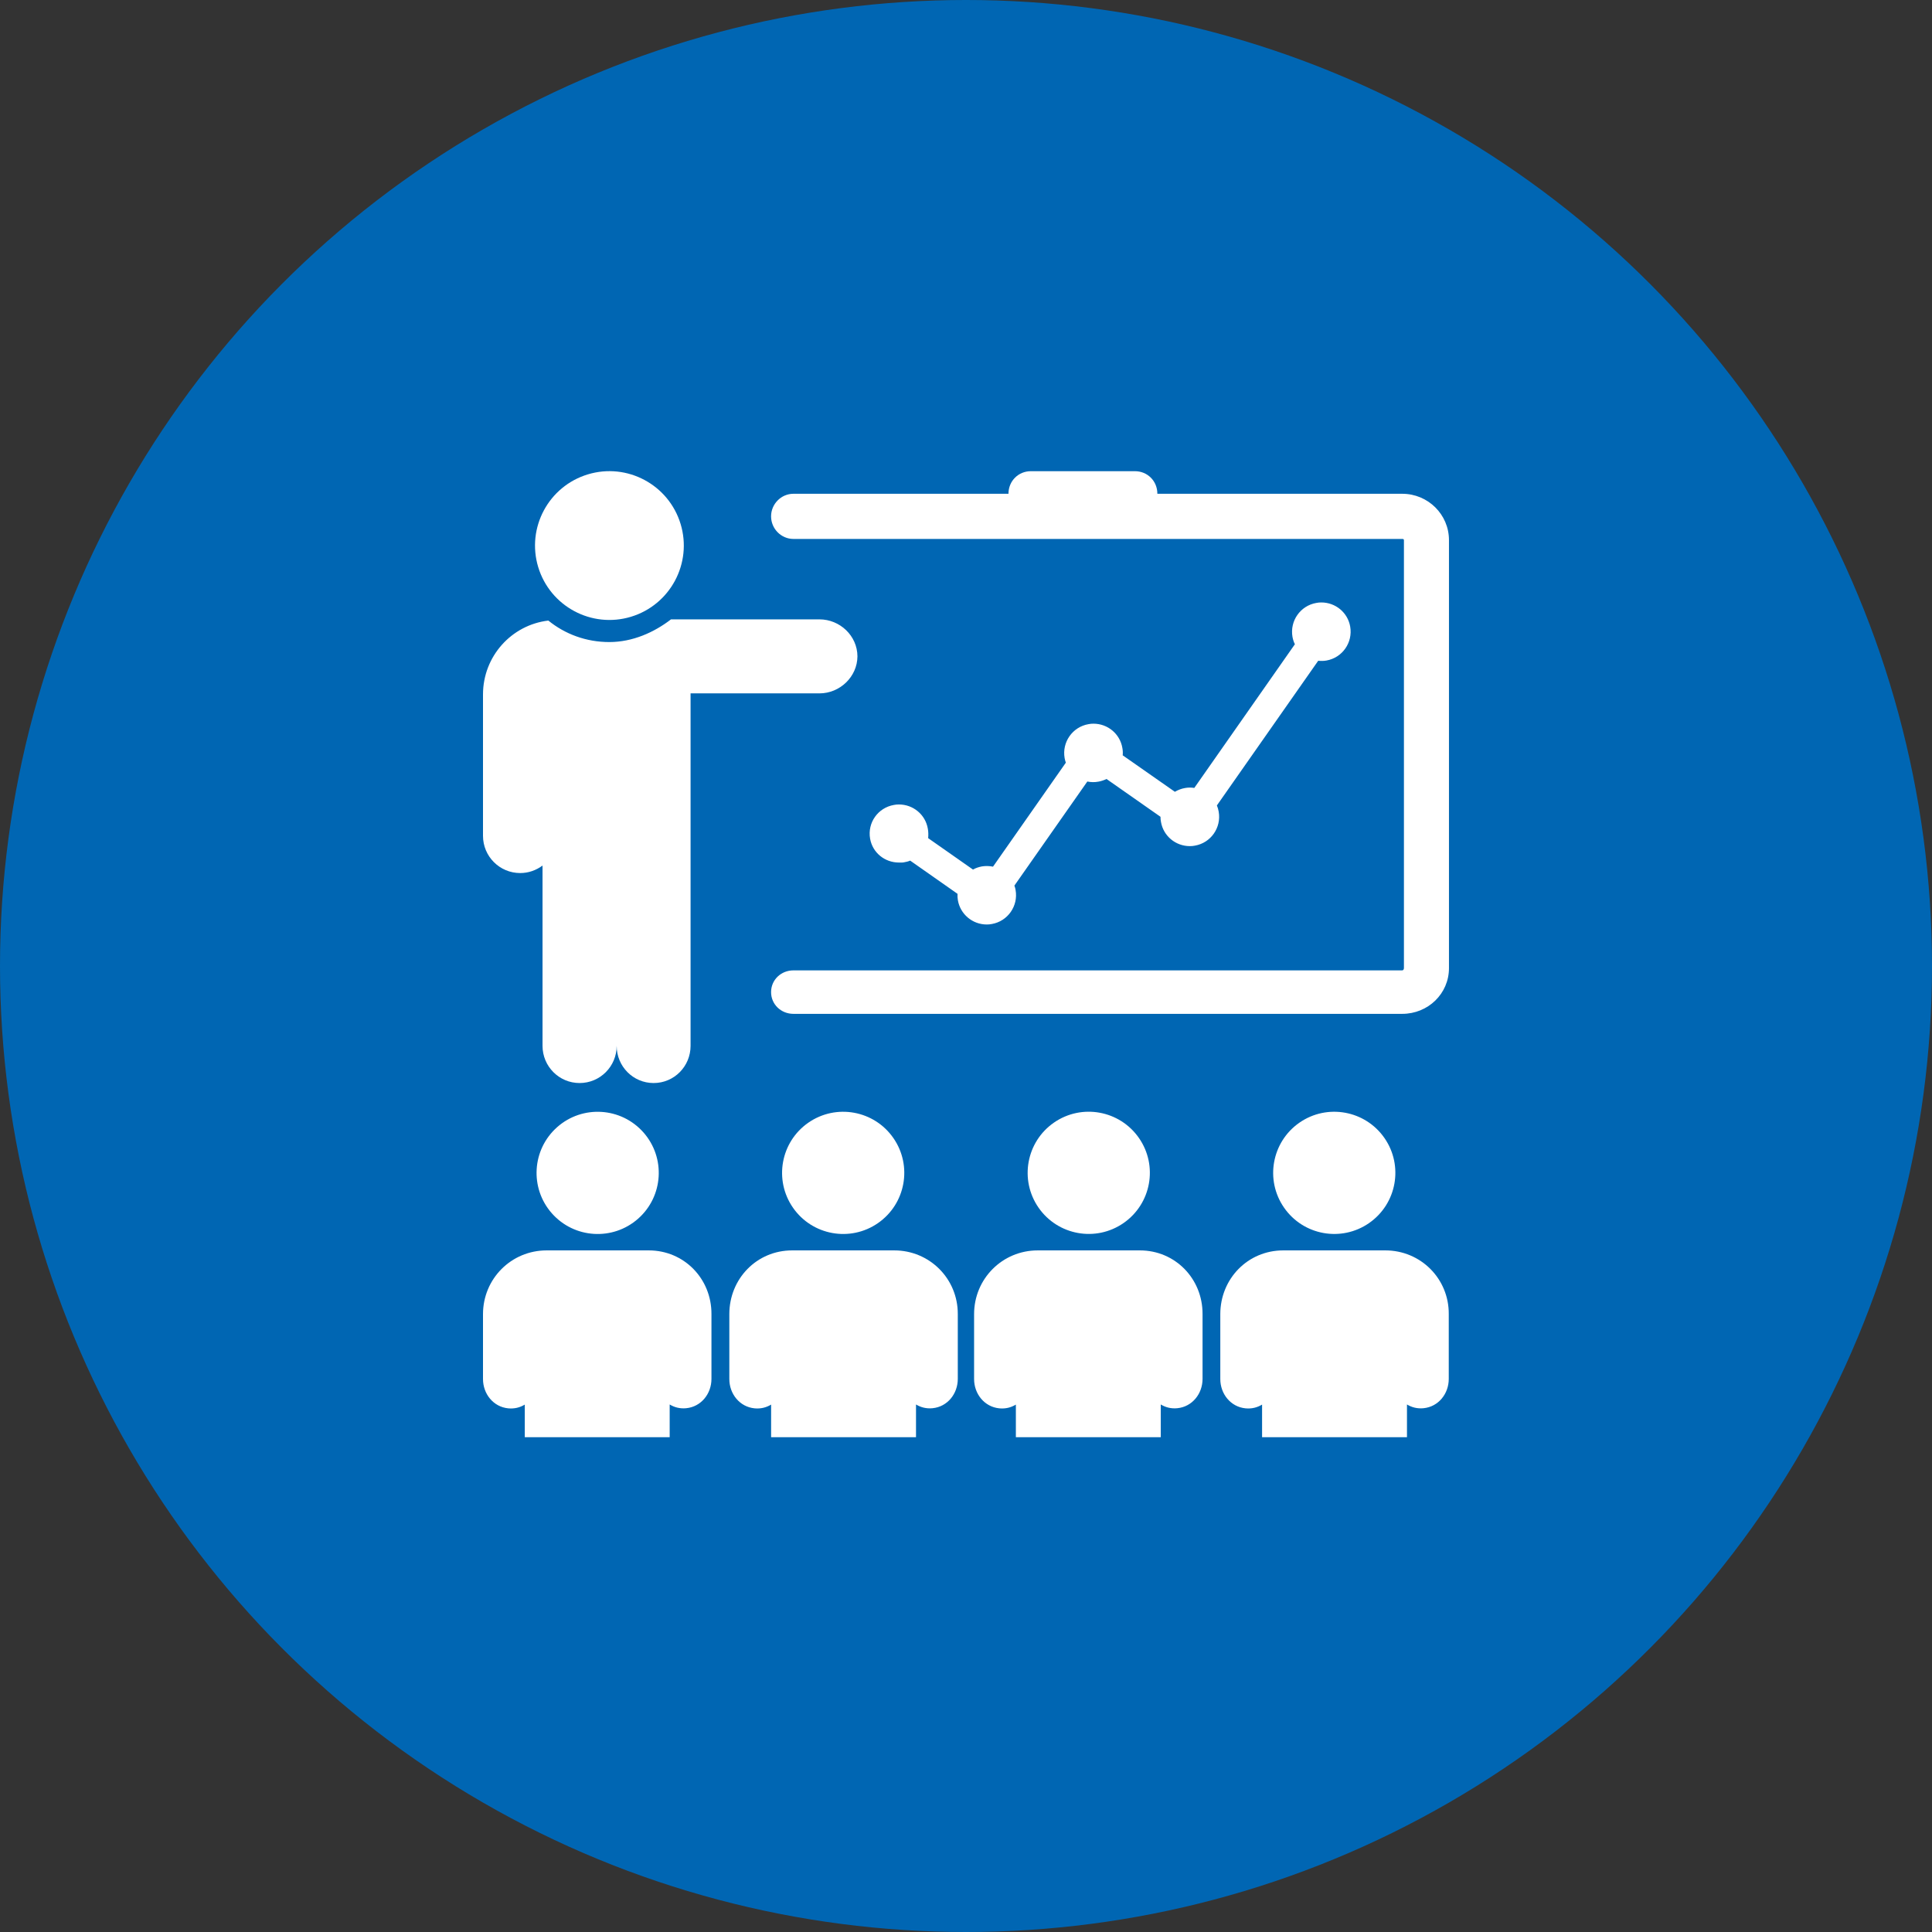 <svg width="64" height="64" viewBox="0 0 64 64" fill="none" xmlns="http://www.w3.org/2000/svg">
<rect x="0" y="0" width="64" height="64" fill="#333333" stroke="none"/>
<circle cx="32" cy="32" r="32" fill="#0066B3"/>
<path d="M20.902 20.431C22.204 20.036 22.94 18.661 22.546 17.358C22.151 16.056 20.776 15.32 19.474 15.714C18.171 16.108 17.435 17.484 17.829 18.786C18.224 20.089 19.599 20.825 20.902 20.431Z" fill="white"/>
<path d="M17.232 28.921C17.508 28.921 17.76 28.829 17.972 28.673V34.645C17.972 35.325 18.52 35.877 19.2 35.877C19.88 35.877 20.428 35.325 20.428 34.645C20.428 35.325 20.972 35.877 21.652 35.877C22.332 35.877 22.876 35.325 22.876 34.645V22.969H27.144C27.824 22.969 28.4 22.417 28.404 21.741C28.4 21.061 27.824 20.517 27.144 20.517H22.896H22.228C21.672 20.945 20.96 21.269 20.184 21.269C19.416 21.269 18.716 21.005 18.164 20.557C16.944 20.701 16 21.741 16 23.005V27.689C16 28.369 16.552 28.921 17.232 28.921Z" fill="white"/>
<path d="M46.451 16.357H38.339C38.339 15.929 38.007 15.609 37.599 15.609H34.147C33.739 15.609 33.407 15.929 33.407 16.357H26.283C25.875 16.357 25.543 16.697 25.543 17.105C25.543 17.513 25.875 17.853 26.283 17.853H46.451C46.487 17.853 46.507 17.861 46.507 17.897V32.069C46.507 32.105 46.487 32.145 46.451 32.145H26.283C25.875 32.145 25.543 32.457 25.543 32.865C25.543 33.273 25.875 33.585 26.283 33.585H46.451C47.303 33.585 47.999 32.921 47.999 32.069V17.893C47.999 17.041 47.303 16.357 46.451 16.357Z" fill="white"/>
<path d="M30.735 27.449C30.655 26.985 30.251 26.649 29.779 26.649C29.723 26.649 29.667 26.653 29.611 26.665C29.083 26.757 28.731 27.253 28.823 27.781C28.903 28.245 29.307 28.573 29.779 28.573C29.835 28.573 29.891 28.577 29.947 28.565C30.015 28.553 30.087 28.537 30.151 28.509L31.719 29.609C31.715 29.681 31.719 29.753 31.731 29.821C31.811 30.285 32.215 30.625 32.687 30.625C32.743 30.625 32.799 30.621 32.855 30.609C33.383 30.517 33.735 30.013 33.643 29.485C33.635 29.437 33.623 29.385 33.603 29.337L36.019 25.889C36.139 25.913 36.263 25.917 36.387 25.893C36.479 25.877 36.571 25.845 36.655 25.805L38.443 27.057C38.443 27.117 38.447 27.173 38.459 27.229C38.539 27.693 38.943 28.029 39.415 28.029C39.471 28.029 39.527 28.025 39.583 28.013C40.111 27.921 40.463 27.417 40.371 26.889C40.359 26.817 40.339 26.749 40.311 26.681L43.667 21.889C43.759 21.897 43.851 21.897 43.939 21.881C44.467 21.789 44.819 21.285 44.727 20.757C44.647 20.293 44.243 19.957 43.771 19.957C43.715 19.957 43.659 19.961 43.603 19.973C43.075 20.065 42.723 20.569 42.815 21.097C42.831 21.181 42.855 21.265 42.895 21.341L39.563 26.101C39.459 26.085 39.355 26.085 39.251 26.105C39.135 26.125 39.023 26.169 38.919 26.229L37.191 25.021C37.199 24.937 37.195 24.853 37.179 24.773C37.099 24.309 36.695 23.973 36.223 23.973C36.167 23.973 36.111 23.977 36.055 23.989C35.527 24.081 35.175 24.585 35.267 25.113C35.275 25.165 35.291 25.213 35.307 25.265L32.895 28.709C32.775 28.685 32.647 28.681 32.527 28.701C32.423 28.721 32.323 28.753 32.231 28.805L30.747 27.765C30.755 27.657 30.755 27.553 30.735 27.449Z" fill="white"/>
<path d="M37.76 41.421H34.376C33.204 41.421 32.268 42.361 32.268 43.533V45.681C32.268 46.177 32.612 46.605 33.104 46.653C33.312 46.673 33.492 46.625 33.652 46.529V47.609H38.452V46.525C38.612 46.621 38.792 46.669 39 46.649C39.492 46.601 39.836 46.173 39.836 45.677V43.529C39.84 42.361 38.932 41.421 37.76 41.421Z" fill="white"/>
<path d="M37.219 40.515C38.138 39.878 38.367 38.617 37.73 37.699C37.093 36.78 35.832 36.551 34.913 37.188C33.995 37.825 33.766 39.086 34.403 40.005C35.04 40.923 36.3 41.152 37.219 40.515Z" fill="white"/>
<path d="M45.892 41.421H42.508C41.336 41.421 40.424 42.361 40.424 43.533V45.681C40.424 46.177 40.768 46.605 41.26 46.653C41.468 46.673 41.648 46.625 41.808 46.529V47.609H46.608V46.525C46.768 46.621 46.948 46.669 47.156 46.649C47.648 46.601 47.992 46.173 47.992 45.677V43.529C48 42.361 47.064 41.421 45.892 41.421Z" fill="white"/>
<path d="M45.352 40.516C46.271 39.879 46.499 38.618 45.863 37.7C45.226 36.781 43.965 36.552 43.046 37.189C42.128 37.826 41.899 39.087 42.536 40.005C43.172 40.924 44.433 41.153 45.352 40.516Z" fill="white"/>
<path d="M29.624 41.421H26.24C25.068 41.421 24.16 42.361 24.16 43.533V45.681C24.16 46.177 24.504 46.605 24.996 46.653C25.204 46.673 25.384 46.625 25.544 46.529V47.609H30.344V46.525C30.504 46.621 30.684 46.669 30.892 46.649C31.384 46.601 31.728 46.173 31.728 45.677V43.529C31.732 42.361 30.796 41.421 29.624 41.421Z" fill="white"/>
<path d="M29.084 40.517C30.003 39.88 30.232 38.619 29.595 37.7C28.958 36.781 27.698 36.553 26.779 37.189C25.86 37.826 25.631 39.087 26.268 40.006C26.905 40.925 28.166 41.153 29.084 40.517Z" fill="white"/>
<path d="M21.492 41.421H18.108C16.936 41.421 16 42.361 16 43.533V45.681C16 46.177 16.344 46.605 16.836 46.653C17.044 46.673 17.224 46.625 17.384 46.529V47.609H22.184V46.525C22.344 46.621 22.524 46.669 22.732 46.649C23.224 46.601 23.568 46.173 23.568 45.677V43.529C23.572 42.361 22.664 41.421 21.492 41.421Z" fill="white"/>
<path d="M21.138 40.371C21.976 39.631 22.055 38.352 21.316 37.514C20.576 36.676 19.297 36.596 18.459 37.336C17.621 38.076 17.541 39.355 18.281 40.193C19.021 41.031 20.3 41.111 21.138 40.371Z" fill="white"/>
</svg>
